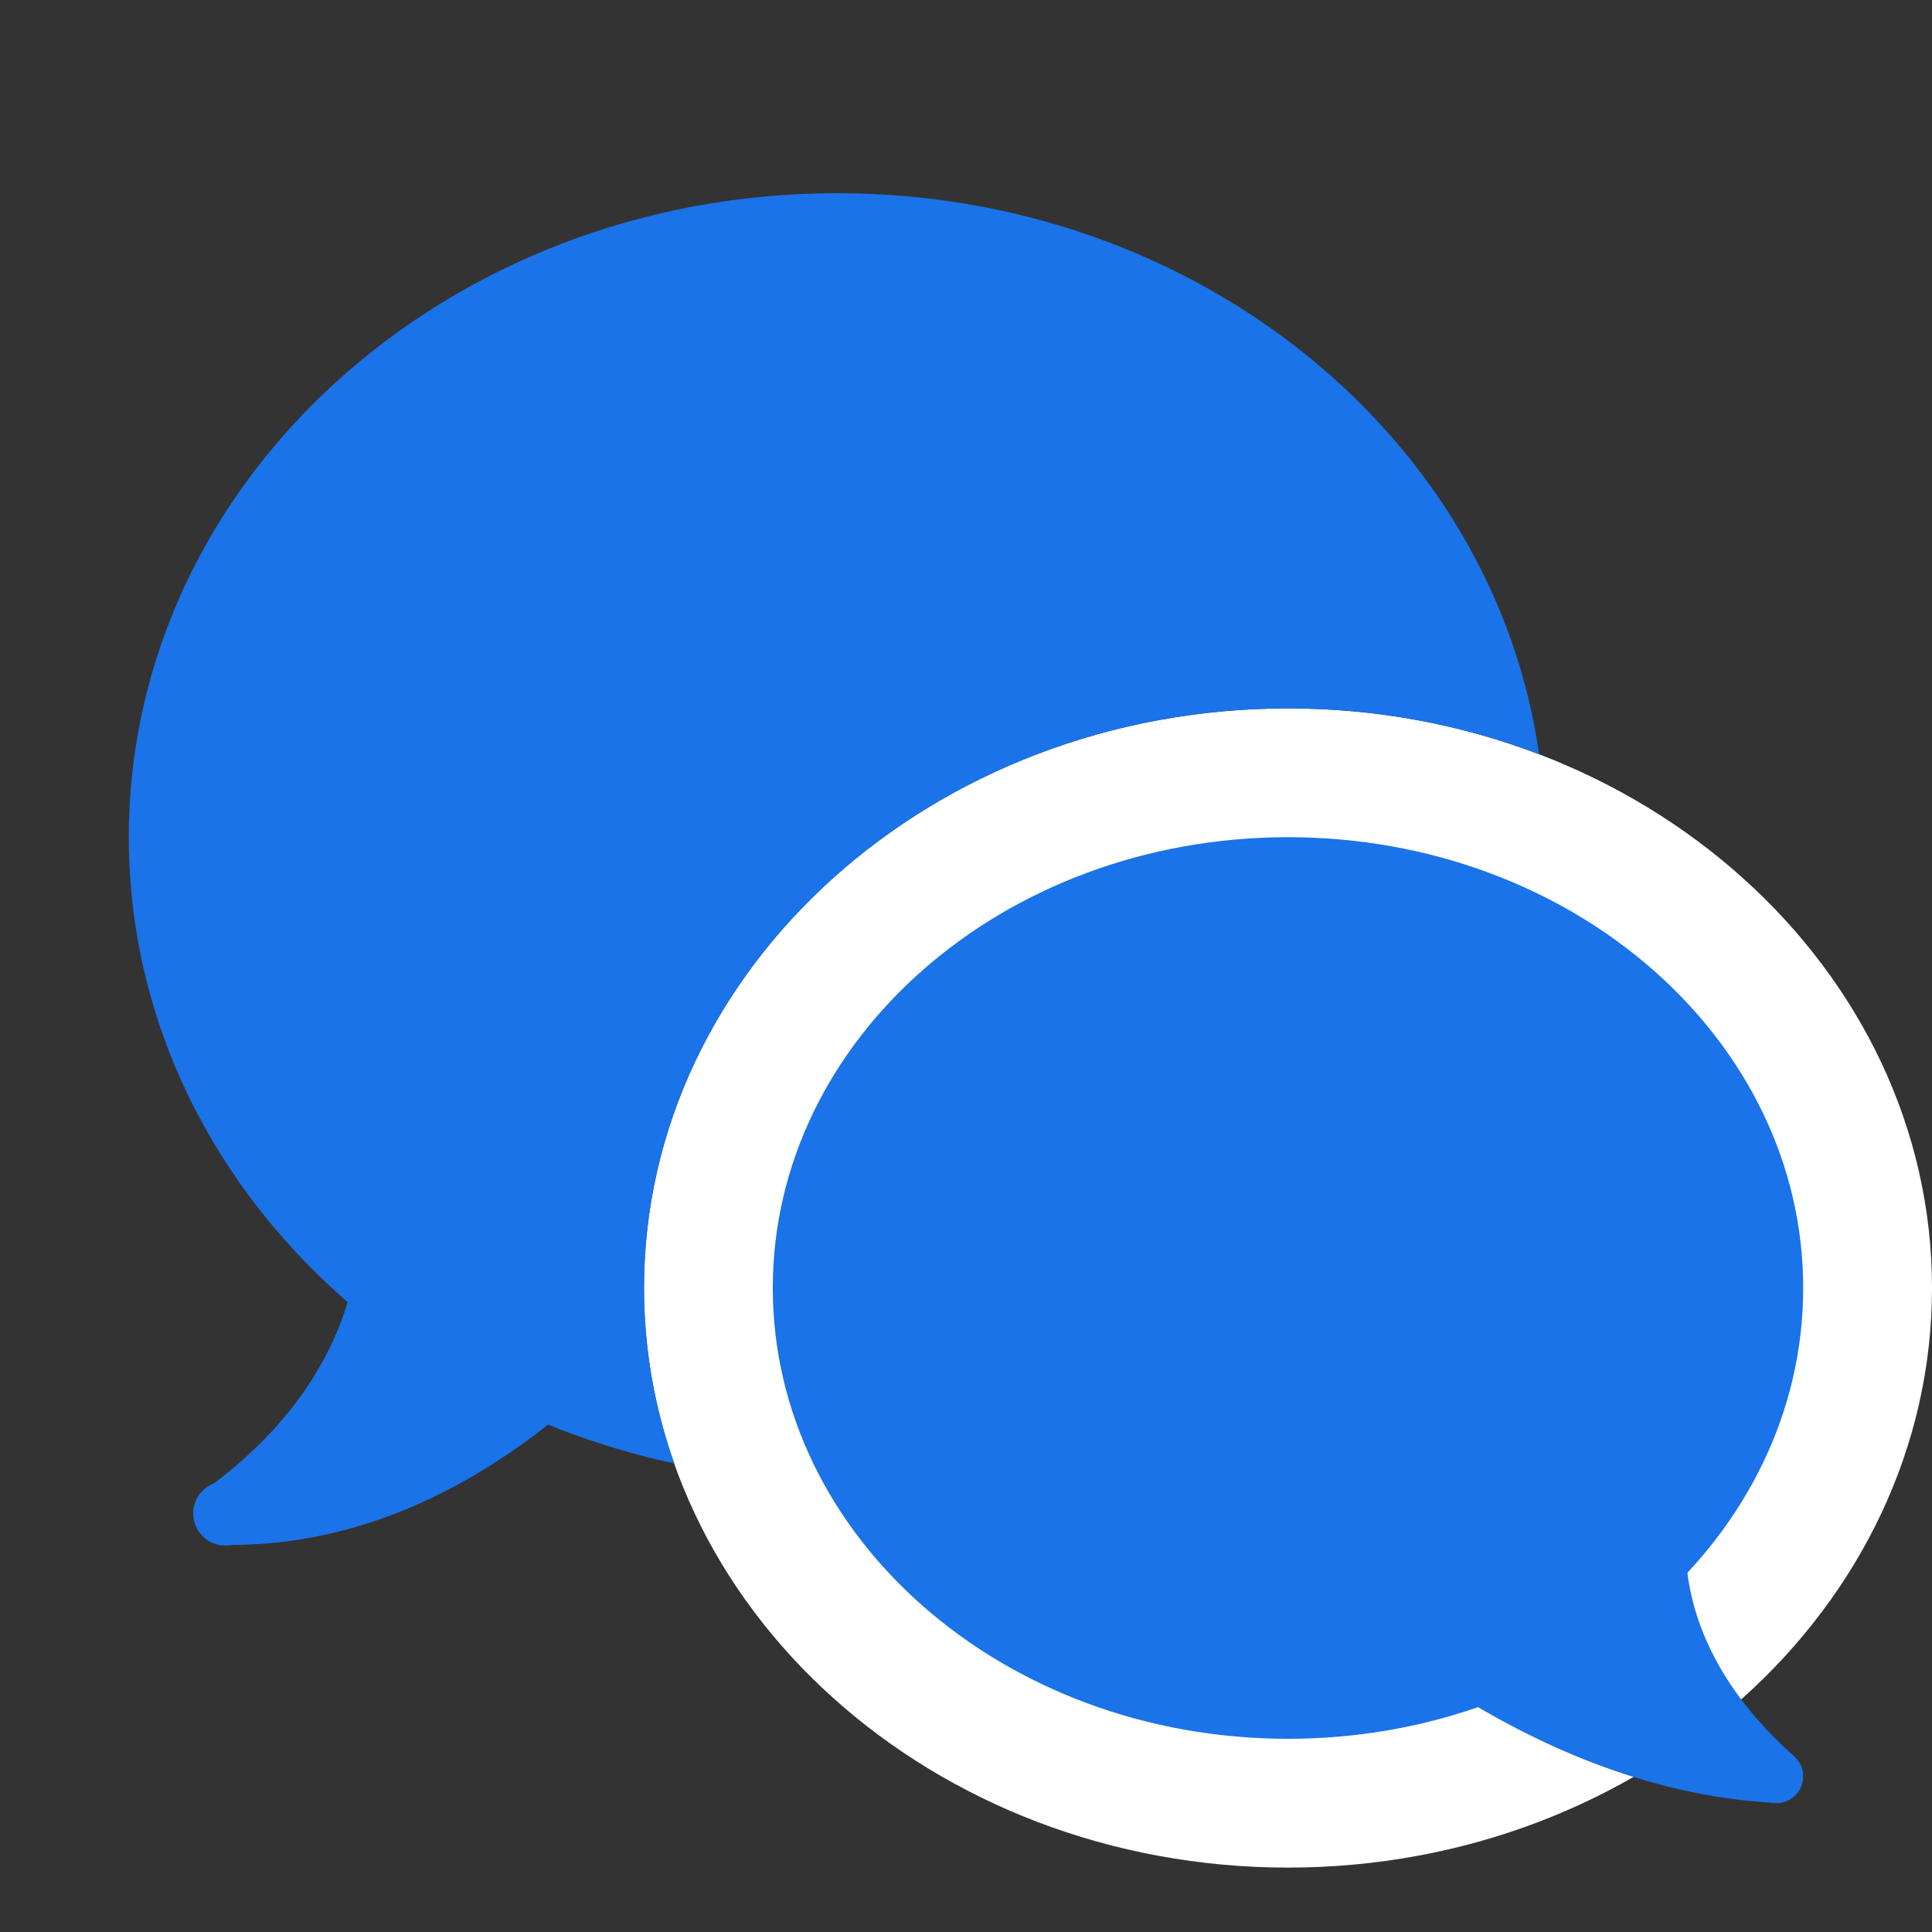 <?xml version="1.0" ?>
<svg id="Layer_1"
     width="56px"
     height="56px"
     fill="#1a73e8"
     style="enable-background:new 0 0 30 30;" version="1.1" viewBox="0 0 30 30" xml:space="preserve"
     xmlns="http://www.w3.org/2000/svg" xmlns:xlink="http://www.w3.org/1999/xlink"><rect x="0" y="0" width="30" height="30" fill="#333333" stroke="none"/><g><path d="M20,28c-4.962,0-9-3.589-9-8s4.038-8,9-8s9,3.589,9,8S24.962,28,20,28z"/><path
        d="M20,13c4.418,0,8,3.134,8,7s-3.582,7-8,7s-8-3.134-8-7S15.582,13,20,13 M20,11   c-5.514,0-10,4.037-10,9s4.486,9,10,9s10-4.037,10-9S25.514,11,20,11L20,11z"
        style="fill:#FFFFFF;"/></g>
    <circle cx="3.5" cy="23.5" r="0.5"/>
    <path d="M10,20c0-4.963,4.486-9,10-9c1.382,0,2.7,0.254,3.899,0.713C23.203,6.799,18.594,3,13,3C6.925,3,2,7.477,2,13  c0,4.73,3.617,8.684,8.471,9.724C10.167,21.864,10,20.949,10,20z"/>
    <path d="M27.868,27.279C25.445,25.131,26.333,23,26.333,23L20.5,24.667c0,0,3.052,3.101,7.014,3.325L27.868,27.279z"/>
    <circle cx="27.583" cy="27.583" r="0.417"/>
    <path d="M9,20c0-1.121,0.218-2.194,0.601-3.2L4,14c0,0,4.078,5.434-0.678,9.034l0.261,0.956c2.276,0,4.163-1.133,5.57-2.413  C9.061,21.062,9,20.538,9,20z"/></svg>